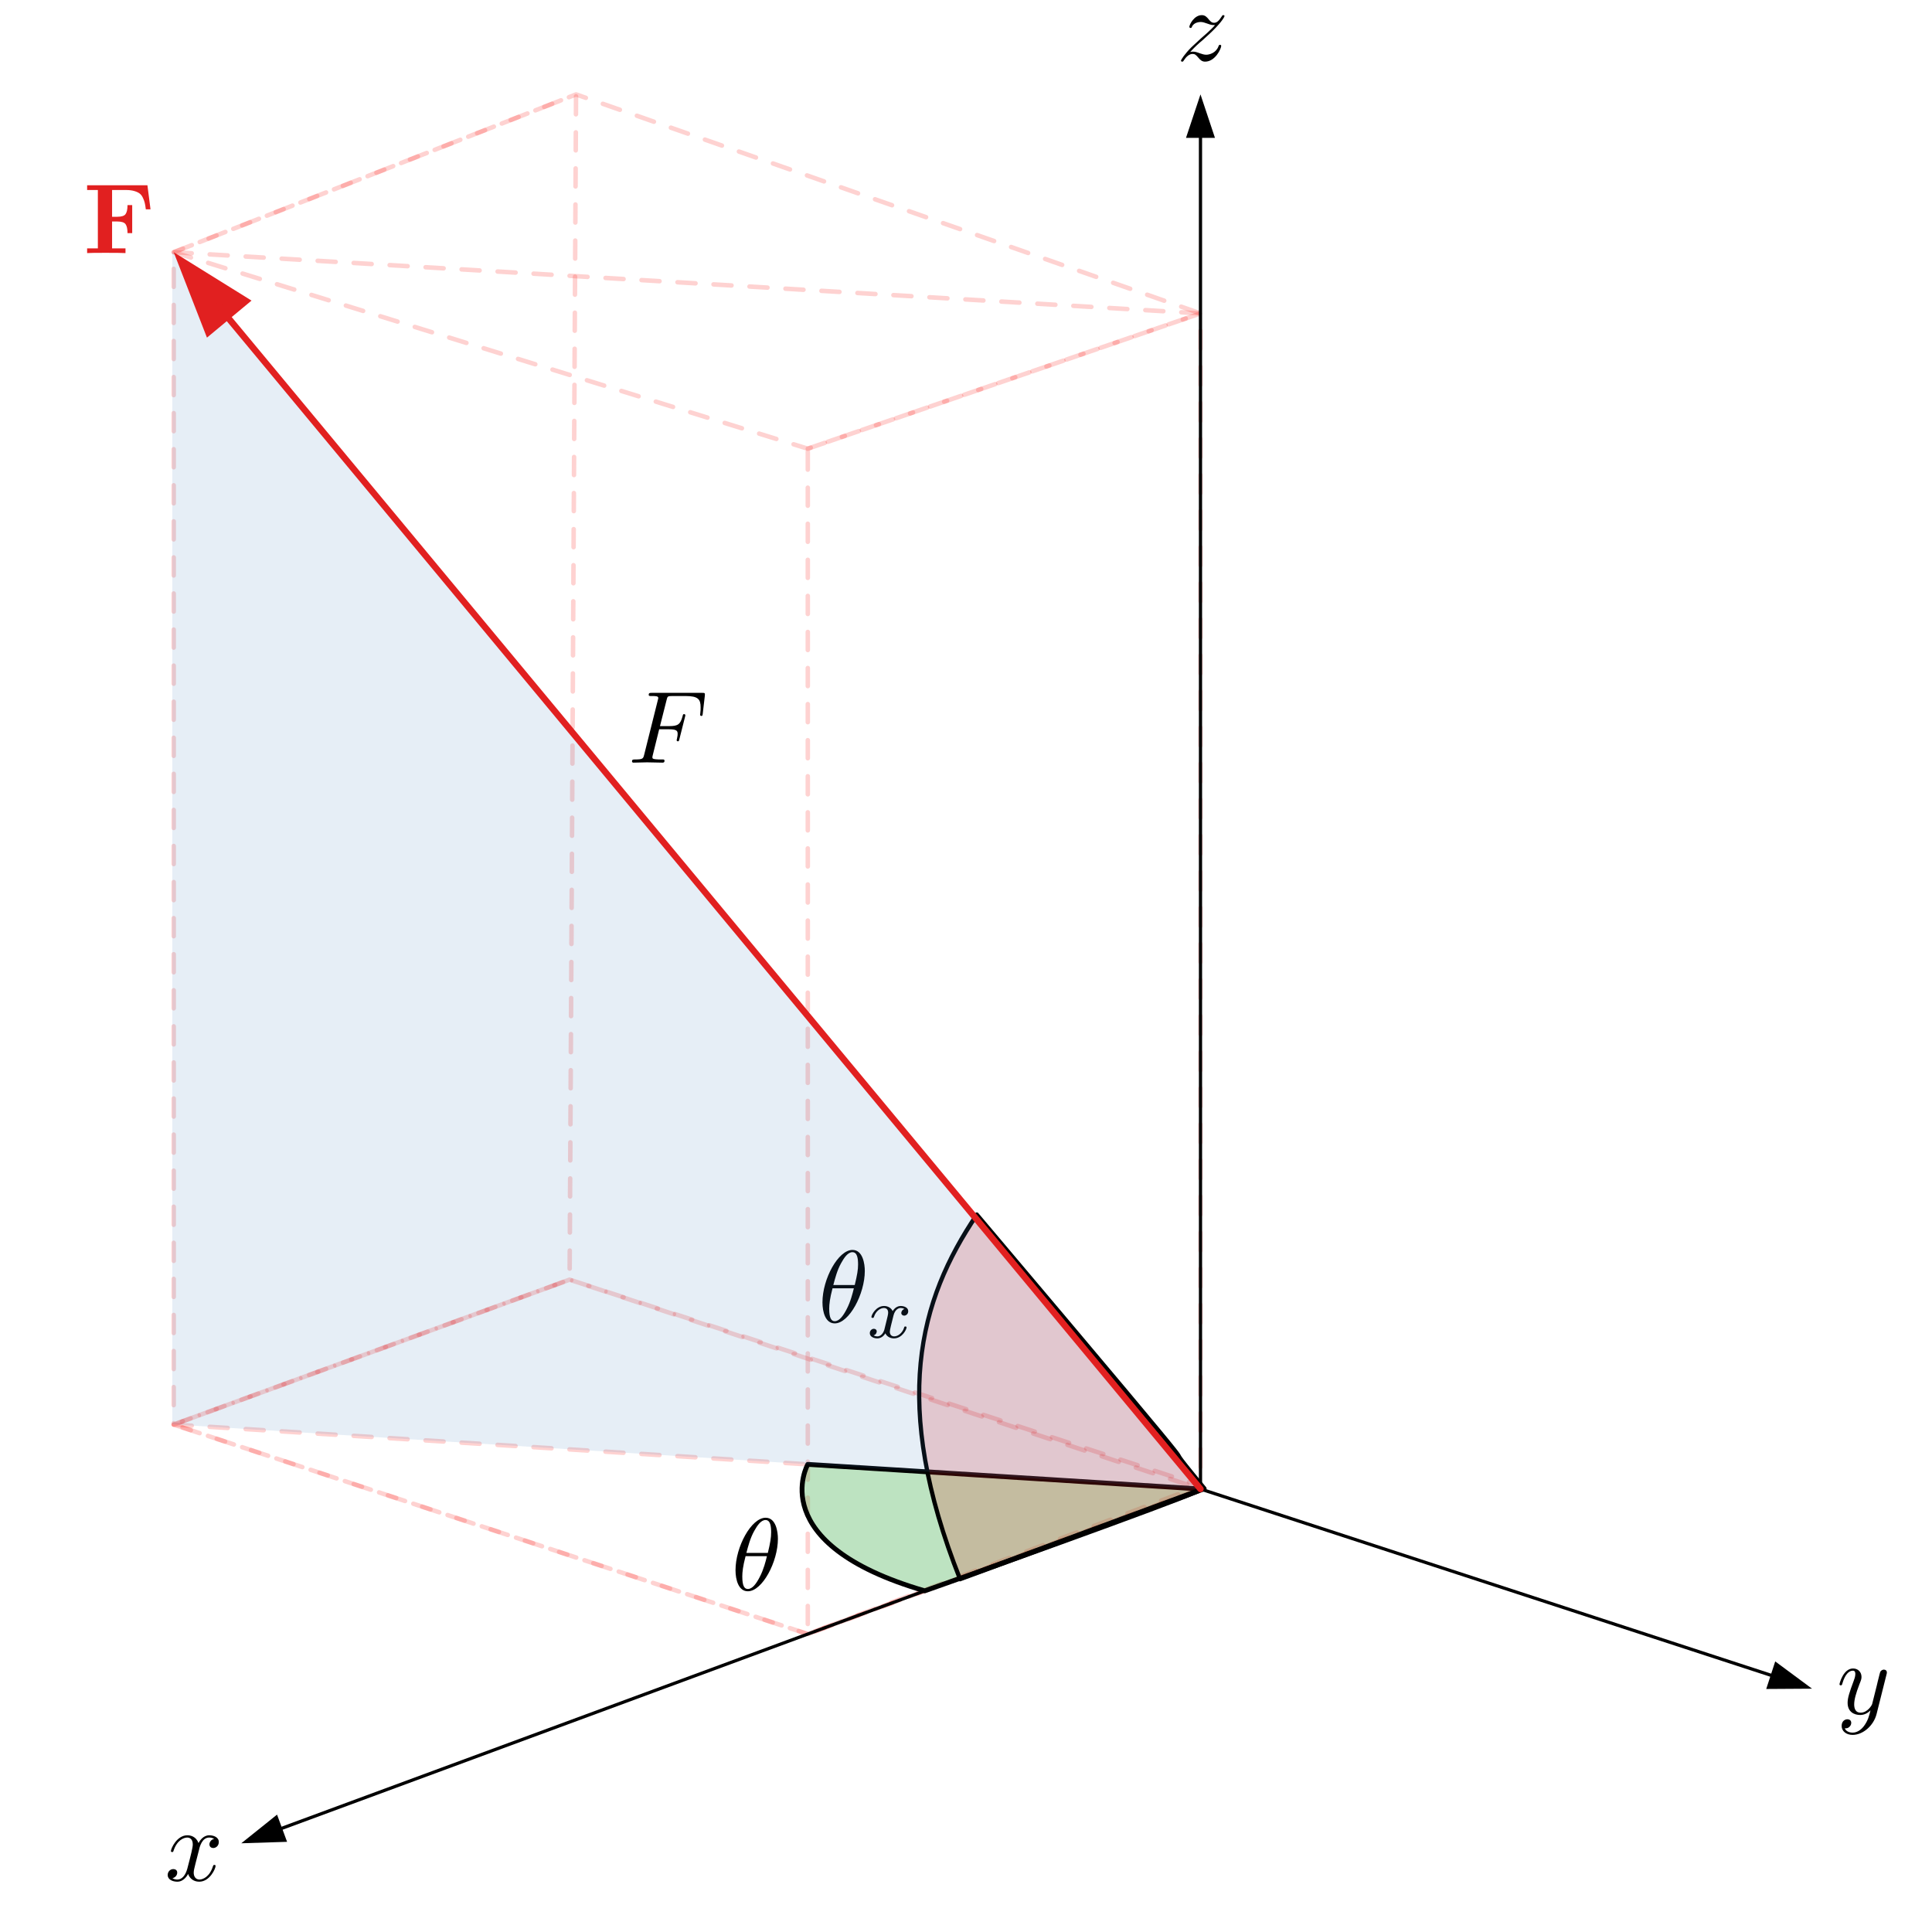 <?xml version="1.0" encoding="UTF-8" standalone="no"?>
<!DOCTYPE svg PUBLIC "-//W3C//DTD SVG 1.1//EN" "http://www.w3.org/Graphics/SVG/1.1/DTD/svg11.dtd">
<svg width="100%" height="100%" viewBox="0 0 600 600" version="1.1" xmlns="http://www.w3.org/2000/svg" xmlns:xlink="http://www.w3.org/1999/xlink" xml:space="preserve" xmlns:serif="http://www.serif.com/" style="fill-rule:evenodd;clip-rule:evenodd;stroke-linecap:round;stroke-linejoin:round;stroke-miterlimit:1.5;">
    <g transform="matrix(1,0,0,1,-1311,-1141)">
        <g transform="matrix(1.076,0,0,1.043,742.335,996.305)">
            <rect id="_3d-theta-vs-theta-z" serif:id="3d-theta-vs-theta-z" x="528.55" y="138.775" width="557.675" height="575.45" style="fill:none;"/>
            <g id="_3d-theta-vs-theta-z1" serif:id="3d-theta-vs-theta-z">
                <g id="cube" transform="matrix(0.929,0,0,0.959,57.466,18.194)">
                    <g transform="matrix(1,0,0,1,0,368.034)">
                        <path d="M561,199.966L758,265L880,218.966L684,154.966L561,199.966Z" style="fill:none;stroke:rgb(251,7,4);stroke-opacity:0.18;stroke-width:1.4px;stroke-dasharray:5.6,5.6,0,0,0,0;"/>
                    </g>
                    <path d="M561,204L758,265L880,223L686,155L561,204Z" style="fill:none;stroke:rgb(251,7,4);stroke-opacity:0.18;stroke-width:1.4px;stroke-dasharray:5.6,5.6,0,0,0,0;"/>
                    <path d="M561,568L684,523L686,155L561,204L561,568Z" style="fill:none;stroke:rgb(251,7,4);stroke-opacity:0.18;stroke-width:1.4px;stroke-dasharray:5.6,5.6,0,0,0,0;"/>
                    <path d="M758,633.034L880,588L684,523L561,568L758,633.034Z" style="fill:none;stroke:rgb(251,7,4);stroke-opacity:0.18;stroke-width:1.4px;stroke-dasharray:5.6,5.6,0,0,0,0;"/>
                    <path d="M758,265L880,223L880,588L758,633.034L758,265Z" style="fill:none;stroke:rgb(251,7,4);stroke-opacity:0.18;stroke-width:1.4px;stroke-dasharray:5.6,5.6,0,0,0,0;"/>
                    <g transform="matrix(1,0,0,1,-878.818,-1563.28)">
                        <path d="M1439.82,1767.28L1758.82,1786.28" style="fill:none;stroke:rgb(251,7,4);stroke-opacity:0.18;stroke-width:1.4px;stroke-dasharray:5.6,5.6,0,0,0,0;"/>
                    </g>
                    <g transform="matrix(1,0,0,1,-878.818,-1563.28)">
                        <path d="M1975,1866L1835,1859" style="fill:none;"/>
                    </g>
                    <g transform="matrix(1,0,0,1,-878.818,-1563.28)">
                        <path d="M1439.82,2131.28L1758.82,2151.28" style="fill:none;stroke:rgb(251,7,4);stroke-opacity:0.18;stroke-width:1.4px;stroke-dasharray:5.6,5.6,0,0,0,0;"/>
                    </g>
                </g>
                <g id="angles">
                    <g id="theta" transform="matrix(0.929,0,0,0.959,57.466,18.194)">
                        <path d="M758,580.351C758,580.351 744,605 794.333,619.622C829.329,607.291 884.606,587.274 880,588L758,580.351Z" style="fill:rgb(77,179,88);fill-opacity:0.37;stroke:black;stroke-width:1.5px;"/>
                    </g>
                    <g id="theta-z">
                        <g id="theta-x" transform="matrix(0.821,0,0,0.959,-572.875,-847.163)">
                            <path d="M1764.95,1490.28C1739.65,1463.22 1788.36,1513.33 1684.9,1405.21C1664.55,1431.82 1654.56,1463.75 1678.99,1518.29L1764.95,1490.28Z" style="fill:rgb(225,32,32);fill-opacity:0.2;stroke:black;stroke-width:1.48px;stroke-linecap:butt;"/>
                        </g>
                        <g transform="matrix(1,0,0,1,43.103,-112.91)">
                            <g transform="matrix(0.929,0,0,0.959,721.53,645.358)">
                                <g id="glyph-0-1">
                                    <path d="M14.5,-15.938C14.5,-18.047 13.922,-22.469 10.672,-22.469C6.25,-22.469 1.344,-13.484 1.344,-6.188C1.344,-3.188 2.266,0.344 5.156,0.344C9.656,0.344 14.5,-8.797 14.5,-15.938ZM4.719,-11.578C5.266,-13.609 5.891,-16.156 7.172,-18.422C8.031,-19.984 9.219,-21.766 10.641,-21.766C12.203,-21.766 12.406,-19.734 12.406,-17.906C12.406,-16.359 12.141,-14.719 11.375,-11.578L4.719,-11.578ZM11.094,-10.547C10.734,-9.078 10.078,-6.375 8.859,-4.078C7.75,-1.906 6.531,-0.344 5.156,-0.344C4.109,-0.344 3.438,-1.281 3.438,-4.234C3.438,-5.578 3.641,-7.422 4.469,-10.547L11.094,-10.547Z" style="fill-rule:nonzero;"/>
                                </g>
                            </g>
                            <g transform="matrix(0.929,0,0,0.959,735.441,649.944)">
                                <g id="glyph-1-1">
                                    <path d="M5.563,-2.359C5.328,-1.609 4.594,-0.406 3.453,-0.406C3.391,-0.406 2.719,-0.406 2.25,-0.719C3.172,-1 3.234,-1.813 3.234,-1.938C3.234,-2.438 2.859,-2.766 2.344,-2.766C1.719,-2.766 1.078,-2.234 1.078,-1.406C1.078,-0.297 2.328,0.219 3.406,0.219C4.438,0.219 5.359,-0.422 5.906,-1.359C6.453,-0.172 7.672,0.219 8.563,0.219C11.141,0.219 12.5,-2.563 12.5,-3.188C12.5,-3.484 12.203,-3.484 12.141,-3.484C11.828,-3.484 11.797,-3.375 11.719,-3.094C11.25,-1.563 9.906,-0.406 8.656,-0.406C7.766,-0.406 7.297,-1 7.297,-1.859C7.297,-2.438 7.828,-4.469 8.453,-6.938C8.906,-8.656 9.906,-9.219 10.641,-9.219C10.688,-9.219 11.375,-9.219 11.844,-8.906C11.141,-8.703 10.859,-8.078 10.859,-7.672C10.859,-7.188 11.25,-6.844 11.766,-6.844C12.266,-6.844 13.016,-7.281 13.016,-8.219C13.016,-9.453 11.578,-9.844 10.688,-9.844C9.578,-9.844 8.672,-9.109 8.188,-8.25C7.781,-9.172 6.766,-9.844 5.516,-9.844C3.016,-9.844 1.578,-7.094 1.578,-6.422C1.578,-6.141 1.891,-6.141 1.969,-6.141C2.25,-6.141 2.281,-6.219 2.391,-6.516C2.938,-8.25 4.344,-9.219 5.438,-9.219C6.188,-9.219 6.781,-8.813 6.781,-7.75C6.781,-7.297 6.516,-6.188 6.313,-5.422L5.563,-2.359Z" style="fill-rule:nonzero;"/>
                                </g>
                            </g>
                        </g>
                    </g>
                </g>
                <g transform="matrix(0.929,0,0,0.959,-765.058,-847.163)">
                    <path d="M1445.95,1470.28L1445.95,1106.28L1764.95,1490.28L1445.95,1470.28Z" style="fill:rgb(64,124,191);fill-opacity:0.13;"/>
                </g>
                <g id="axes" transform="matrix(0.929,0,0,0.959,57.466,18.194)">
                    <g transform="matrix(1,-0,-0,1,506.837,125.725)">
                        <path d="M89.386,571.822L75.163,572.275L86.269,563.379L89.386,571.822Z"/>
                        <path d="M373.156,462.278C373.156,462.278 137.441,549.286 85.294,568.535" style="fill:none;stroke:black;stroke-width:1px;"/>
                    </g>
                    <g transform="matrix(1,-0,-0,1,506.837,125.725)">
                        <path d="M368.663,42.775L373.163,29.275L377.663,42.775L368.663,42.775Z"/>
                        <path d="M373.17,462.278C373.17,462.278 373.164,107 373.163,40.075" style="fill:none;stroke:black;stroke-width:1px;"/>
                    </g>
                    <g transform="matrix(1,-0,-0,1,506.837,125.725)">
                        <path d="M551.725,515.809L563.163,524.275L548.933,524.365L551.725,515.809Z"/>
                        <path d="M373.163,462.275C373.163,462.275 513.359,508.023 552.895,520.925" style="fill:none;stroke:black;stroke-width:1px;"/>
                    </g>
                </g>
                <g id="forces" transform="matrix(0.929,0,0,0.959,57.466,18.194)">
                    <g transform="matrix(1,-0,-0,1,506.837,125.725)">
                        <g id="forces1" serif:id="forces">
                            <path d="M64.493,104.795L54.163,78.275L78.338,93.293L64.493,104.795Z" style="fill:rgb(225,32,32);"/>
                            <path d="M373.163,462.275C373.163,462.275 129.182,168.581 67.965,94.89" style="fill:none;stroke:rgb(225,32,32);stroke-width:2px;"/>
                        </g>
                    </g>
                </g>
                <g id="LABELS" transform="matrix(1,0,0,1.032,0,-13.594)">
                    <g transform="matrix(1.239,0,0,1.239,739.548,606.39)">
                        <g id="glyph-0-11" serif:id="glyph-0-1">
                            <path d="M10.875,-11.953C10.875,-13.531 10.453,-16.859 8.016,-16.859C4.688,-16.859 1,-10.109 1,-4.641C1,-2.391 1.703,0.266 3.875,0.266C7.25,0.266 10.875,-6.594 10.875,-11.953ZM3.531,-8.672C3.938,-10.203 4.422,-12.125 5.375,-13.813C6.031,-14.984 6.906,-16.328 7.984,-16.328C9.156,-16.328 9.297,-14.797 9.297,-13.438C9.297,-12.266 9.109,-11.047 8.531,-8.672L3.531,-8.672ZM8.313,-7.906C8.063,-6.813 7.547,-4.781 6.641,-3.063C5.813,-1.438 4.906,-0.266 3.875,-0.266C3.078,-0.266 2.578,-0.953 2.578,-3.172C2.578,-4.188 2.719,-5.563 3.344,-7.906L8.313,-7.906Z" style="fill-rule:nonzero;"/>
                        </g>
                    </g>
                    <g transform="matrix(1.239,0,0,1.239,552.523,220.621)">
                        <g id="glyph-0-12" serif:id="glyph-0-1">
                            <path d="M0.906,0L0.906,-1.094L3.406,-1.094L3.406,-14.688L0.906,-14.688L0.906,-15.797L14.953,-15.797L15.672,-10.188L14.578,-10.188C14.504,-10.813 14.422,-11.316 14.328,-11.703C14.234,-12.098 14.082,-12.504 13.875,-12.922C13.676,-13.348 13.414,-13.676 13.094,-13.906C12.781,-14.133 12.359,-14.32 11.828,-14.469C11.305,-14.613 10.688,-14.688 9.969,-14.688L6.719,-14.688L6.719,-8.453L7.875,-8.453C8.906,-8.453 9.566,-8.66 9.859,-9.078C10.16,-9.492 10.313,-10.191 10.313,-11.172L11.406,-11.172L11.406,-4.641L10.313,-4.641C10.313,-5.617 10.16,-6.316 9.859,-6.734C9.566,-7.148 8.906,-7.359 7.875,-7.359L6.719,-7.359L6.719,-1.094L9.844,-1.094L9.844,0C9.164,-0.039 7.602,-0.063 5.156,-0.063C2.914,-0.063 1.5,-0.039 0.906,0Z" style="fill:rgb(225,32,32);fill-rule:nonzero;"/>
                        </g>
                    </g>
                    <g transform="matrix(2.478,0,0,2.478,576.046,690.204)">
                        <g id="glyph-0-13" serif:id="glyph-0-1">
                            <path d="M4,-3.609C4.063,-3.922 4.344,-5.016 5.172,-5.016C5.234,-5.016 5.516,-5.016 5.766,-4.859C5.438,-4.813 5.203,-4.5 5.203,-4.219C5.203,-4.031 5.328,-3.797 5.656,-3.797C5.922,-3.797 6.297,-4.016 6.297,-4.5C6.297,-5.109 5.594,-5.281 5.188,-5.281C4.5,-5.281 4.078,-4.656 3.938,-4.375C3.641,-5.156 2.984,-5.281 2.641,-5.281C1.406,-5.281 0.719,-3.734 0.719,-3.438C0.719,-3.328 0.844,-3.328 0.859,-3.328C0.953,-3.328 0.984,-3.344 1.016,-3.453C1.422,-4.719 2.219,-5.016 2.625,-5.016C2.844,-5.016 3.266,-4.906 3.266,-4.219C3.266,-3.844 3.063,-3.047 2.625,-1.375C2.422,-0.641 2.016,-0.125 1.484,-0.125C1.406,-0.125 1.141,-0.125 0.891,-0.281C1.188,-0.344 1.453,-0.594 1.453,-0.938C1.453,-1.25 1.188,-1.344 1,-1.344C0.641,-1.344 0.344,-1.047 0.344,-0.656C0.344,-0.109 0.938,0.125 1.469,0.125C2.266,0.125 2.688,-0.703 2.719,-0.781C2.875,-0.328 3.297,0.125 4.016,0.125C5.25,0.125 5.922,-1.406 5.922,-1.703C5.922,-1.828 5.828,-1.828 5.781,-1.828C5.672,-1.828 5.656,-1.781 5.625,-1.703C5.234,-0.422 4.422,-0.125 4.047,-0.125C3.578,-0.125 3.375,-0.516 3.375,-0.922C3.375,-1.188 3.453,-1.453 3.578,-1.969L4,-3.609Z" style="fill-rule:nonzero;"/>
                        </g>
                    </g>
                    <g transform="matrix(1.239,0,0,1.239,1058.57,642.081)">
                        <g id="glyph-0-14" serif:id="glyph-0-1">
                            <path d="M11.625,-9.109C11.719,-9.438 11.719,-9.484 11.719,-9.656C11.719,-10.094 11.375,-10.297 11.016,-10.297C10.781,-10.297 10.406,-10.156 10.188,-9.797C10.141,-9.688 9.938,-8.938 9.844,-8.516C9.688,-7.891 9.516,-7.25 9.375,-6.594L8.297,-2.297C8.203,-1.938 7.172,-0.266 5.594,-0.266C4.375,-0.266 4.109,-1.313 4.109,-2.203C4.109,-3.297 4.516,-4.781 5.328,-6.891C5.719,-7.859 5.813,-8.125 5.813,-8.609C5.813,-9.688 5.047,-10.563 3.844,-10.563C1.578,-10.563 0.688,-7.094 0.688,-6.891C0.688,-6.641 0.938,-6.641 0.984,-6.641C1.219,-6.641 1.25,-6.688 1.359,-7.078C2.016,-9.328 2.969,-10.047 3.781,-10.047C3.969,-10.047 4.375,-10.047 4.375,-9.281C4.375,-8.672 4.141,-8.063 3.969,-7.609C3.016,-5.063 2.578,-3.703 2.578,-2.578C2.578,-0.453 4.094,0.266 5.5,0.266C6.438,0.266 7.25,-0.141 7.906,-0.813C7.609,0.438 7.313,1.609 6.359,2.875C5.734,3.688 4.828,4.375 3.734,4.375C3.391,4.375 2.313,4.297 1.906,3.375C2.297,3.375 2.609,3.375 2.938,3.078C3.172,2.875 3.422,2.563 3.422,2.109C3.422,1.359 2.766,1.266 2.531,1.266C1.984,1.266 1.188,1.656 1.188,2.828C1.188,4.016 2.25,4.906 3.734,4.906C6.188,4.906 8.656,2.719 9.328,0.031L11.625,-9.109Z" style="fill-rule:nonzero;"/>
                        </g>
                    </g>
                    <g transform="matrix(1.239,0,0,1.239,868.08,165.057)">
                        <g id="glyph-0-15" serif:id="glyph-0-1">
                            <path d="M3.172,-1.984C4.469,-3.375 5.156,-3.969 6.031,-4.703C6.031,-4.734 7.5,-6 8.359,-6.859C10.641,-9.078 11.172,-10.234 11.172,-10.328C11.172,-10.563 10.953,-10.563 10.906,-10.563C10.734,-10.563 10.656,-10.516 10.547,-10.297C9.828,-9.156 9.328,-8.781 8.75,-8.781C8.172,-8.781 7.891,-9.125 7.531,-9.531C7.078,-10.094 6.672,-10.563 5.875,-10.563C4.094,-10.563 2.984,-8.344 2.984,-7.844C2.984,-7.719 3.063,-7.578 3.281,-7.578C3.484,-7.578 3.531,-7.703 3.578,-7.844C4.047,-8.938 5.422,-8.969 5.625,-8.969C6.125,-8.969 6.578,-8.797 7.125,-8.609C8.078,-8.25 8.344,-8.25 8.969,-8.25C8.109,-7.219 6.094,-5.5 5.641,-5.109L3.484,-3.109C1.859,-1.5 1.031,-0.141 1.031,0.031C1.031,0.266 1.266,0.266 1.313,0.266C1.5,0.266 1.547,0.219 1.703,-0.047C2.25,-0.891 2.969,-1.531 3.734,-1.531C4.281,-1.531 4.516,-1.313 5.109,-0.625C5.516,-0.125 5.953,0.266 6.641,0.266C9.016,0.266 10.406,-2.766 10.406,-3.422C10.406,-3.531 10.297,-3.656 10.109,-3.656C9.891,-3.656 9.844,-3.516 9.781,-3.344C9.234,-1.797 7.703,-1.344 6.906,-1.344C6.438,-1.344 6,-1.484 5.5,-1.656C4.688,-1.953 4.328,-2.063 3.828,-2.063C3.781,-2.063 3.391,-2.063 3.172,-1.984Z" style="fill-rule:nonzero;"/>
                        </g>
                    </g>
                    <g transform="matrix(0.929,0,0,0.929,709.783,367.639)">
                        <g>
                            <g id="glyph-0-16" serif:id="glyph-0-1">
                                <path d="M9.656,-10.359L12.75,-10.359C15.141,-10.359 15.391,-9.844 15.391,-8.922C15.391,-8.703 15.391,-8.313 15.172,-7.359C15.109,-7.203 15.078,-7.078 15.078,-7.016C15.078,-6.75 15.266,-6.625 15.453,-6.625C15.781,-6.625 15.781,-6.719 15.938,-7.297L17.688,-14.219C17.781,-14.563 17.781,-14.625 17.781,-14.719C17.781,-14.797 17.719,-15.078 17.406,-15.078C17.078,-15.078 17.047,-14.922 16.922,-14.406C16.25,-11.922 15.516,-11.344 12.813,-11.344L9.906,-11.344L11.953,-19.438C12.234,-20.563 12.266,-20.688 13.672,-20.688L17.875,-20.688C21.797,-20.688 22.531,-19.641 22.531,-17.188C22.531,-16.453 22.531,-16.313 22.438,-15.453C22.375,-15.047 22.375,-14.984 22.375,-14.891C22.375,-14.719 22.469,-14.5 22.766,-14.5C23.109,-14.5 23.141,-14.688 23.203,-15.297L23.844,-20.813C23.938,-21.672 23.781,-21.672 22.984,-21.672L7.359,-21.672C6.719,-21.672 6.406,-21.672 6.406,-21.031C6.406,-20.688 6.688,-20.688 7.297,-20.688C8.484,-20.688 9.375,-20.688 9.375,-20.109C9.375,-19.984 9.375,-19.922 9.219,-19.344L5,-2.484C4.688,-1.25 4.625,-0.984 2.109,-0.984C1.563,-0.984 1.219,-0.984 1.219,-0.375C1.219,0 1.594,0 1.688,0C2.609,0 4.969,-0.094 5.891,-0.094C6.953,-0.094 9.594,0 10.641,0C10.938,0 11.313,0 11.313,-0.609C11.313,-0.859 11.125,-0.922 11.125,-0.953C11.031,-0.984 10.969,-0.984 10.234,-0.984C9.531,-0.984 9.375,-0.984 8.578,-1.047C7.656,-1.141 7.547,-1.281 7.547,-1.688C7.547,-1.75 7.547,-1.938 7.688,-2.422L9.656,-10.359Z" style="fill-rule:nonzero;"/>
                            </g>
                        </g>
                    </g>
                </g>
            </g>
        </g>
    </g>
</svg>
